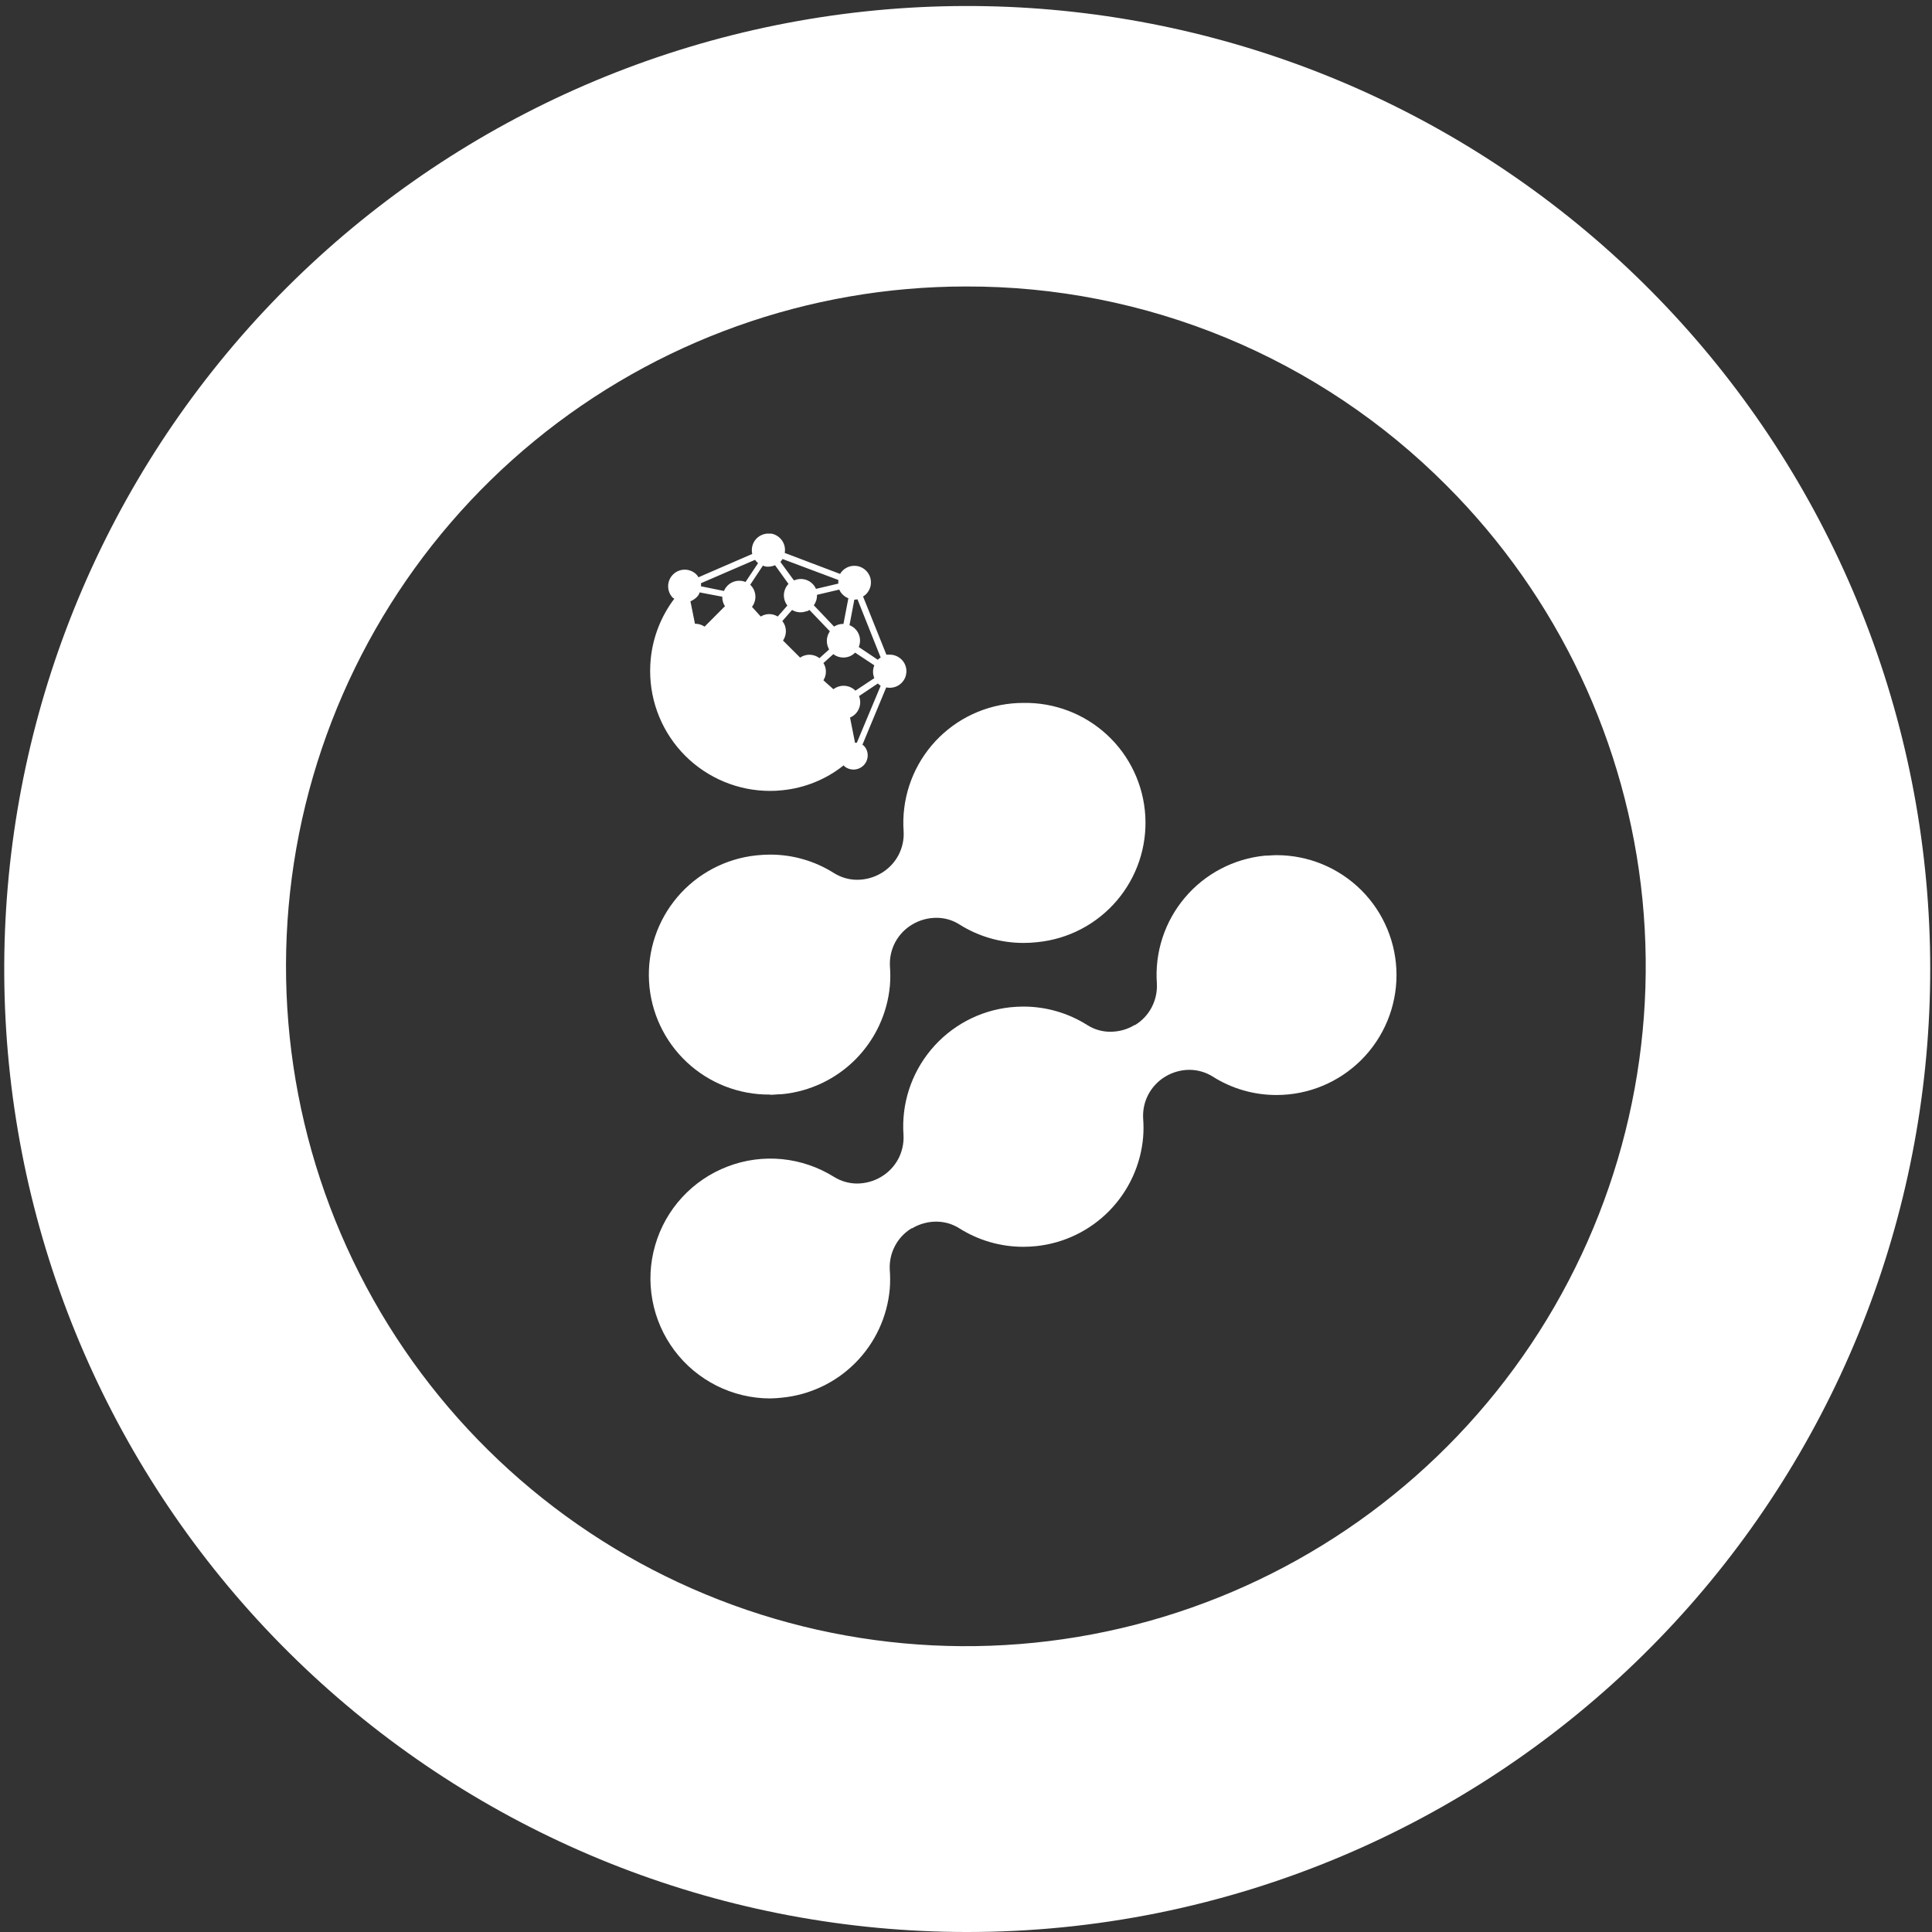 <svg width="35" height="35" viewBox="0 0 35 35" fill="none" xmlns="http://www.w3.org/2000/svg">
<rect x="0" y="0" width="35" height="35" fill="#333333" stroke="none"/>
<g clip-path="url(#clip0_1035_994)">
<path d="M13.949 25.334C13.613 25.333 13.282 25.254 12.981 25.103C12.681 24.952 12.419 24.734 12.218 24.465C12.016 24.196 11.88 23.884 11.819 23.553C11.758 23.222 11.775 22.882 11.869 22.559C11.962 22.236 12.129 21.939 12.356 21.692C12.584 21.444 12.866 21.253 13.18 21.133C13.494 21.012 13.831 20.967 14.166 20.999C14.5 21.032 14.823 21.142 15.108 21.32C15.233 21.398 15.378 21.44 15.525 21.441C15.679 21.44 15.83 21.399 15.962 21.32C16.093 21.243 16.199 21.132 16.271 20.999C16.342 20.866 16.376 20.715 16.368 20.564C16.327 20.003 16.506 19.449 16.866 19.017C17.226 18.585 17.74 18.309 18.299 18.248C18.379 18.24 18.46 18.235 18.54 18.235C18.95 18.235 19.351 18.351 19.697 18.57C19.822 18.65 19.968 18.692 20.116 18.691C20.27 18.691 20.421 18.65 20.552 18.57H20.562C20.689 18.493 20.794 18.382 20.863 18.25C20.933 18.117 20.965 17.969 20.958 17.82C20.917 17.254 21.099 16.695 21.465 16.262C21.83 15.829 22.351 15.556 22.915 15.501C22.985 15.501 23.056 15.492 23.127 15.492C23.703 15.492 24.255 15.721 24.663 16.128C25.07 16.535 25.299 17.088 25.299 17.664C25.299 18.24 25.07 18.793 24.663 19.2C24.255 19.608 23.703 19.837 23.127 19.837C22.716 19.838 22.314 19.722 21.968 19.502C21.843 19.424 21.698 19.382 21.55 19.381C21.396 19.381 21.245 19.423 21.113 19.502C20.983 19.579 20.877 19.691 20.805 19.824C20.734 19.957 20.701 20.108 20.709 20.259C20.718 20.373 20.718 20.488 20.709 20.602C20.666 21.103 20.449 21.574 20.097 21.934C19.745 22.294 19.279 22.52 18.778 22.574C18.698 22.582 18.617 22.587 18.537 22.587C18.127 22.587 17.726 22.471 17.379 22.252C17.254 22.173 17.109 22.131 16.96 22.131C16.807 22.131 16.656 22.173 16.524 22.252H16.514C16.386 22.329 16.282 22.44 16.213 22.572C16.143 22.704 16.111 22.853 16.119 23.002C16.128 23.118 16.128 23.234 16.119 23.35C16.074 23.854 15.855 24.327 15.498 24.687C15.142 25.047 14.671 25.27 14.167 25.32C14.094 25.328 14.022 25.333 13.949 25.334V25.334Z" fill="white"/>
<path d="M13.949 19.829C13.391 19.835 12.852 19.625 12.444 19.244C12.036 18.863 11.79 18.34 11.758 17.782C11.726 17.225 11.91 16.676 12.271 16.251C12.633 15.825 13.144 15.555 13.7 15.496C13.784 15.487 13.868 15.482 13.953 15.482C14.363 15.482 14.764 15.598 15.11 15.818C15.236 15.896 15.38 15.938 15.528 15.938C15.682 15.938 15.833 15.896 15.965 15.818C16.095 15.741 16.202 15.63 16.274 15.497C16.345 15.363 16.379 15.213 16.37 15.062C16.33 14.496 16.512 13.937 16.878 13.504C17.244 13.071 17.765 12.798 18.329 12.744C18.399 12.737 18.469 12.734 18.539 12.734C19.1 12.724 19.643 12.931 20.055 13.312C20.467 13.693 20.715 14.219 20.748 14.779C20.781 15.339 20.596 15.89 20.231 16.317C19.866 16.744 19.351 17.013 18.793 17.068C18.708 17.078 18.624 17.082 18.539 17.082C18.13 17.082 17.728 16.966 17.382 16.748C17.257 16.668 17.111 16.626 16.963 16.627C16.809 16.627 16.658 16.669 16.526 16.748C16.396 16.825 16.29 16.936 16.218 17.069C16.147 17.203 16.114 17.353 16.122 17.504C16.131 17.619 16.131 17.735 16.122 17.851C16.077 18.356 15.857 18.829 15.501 19.189C15.144 19.549 14.673 19.773 14.169 19.822C14.098 19.822 14.027 19.833 13.955 19.833L13.949 19.829Z" fill="white"/>
<path d="M15.488 13.447L15.399 12.999C15.472 12.969 15.53 12.911 15.56 12.838C15.591 12.765 15.591 12.683 15.562 12.61V12.61L15.903 12.382C15.919 12.397 15.936 12.411 15.954 12.424L15.522 13.456C15.509 13.454 15.495 13.454 15.482 13.456L15.488 13.447ZM15.493 11.824L15.839 12.053C15.824 12.09 15.816 12.129 15.816 12.169C15.816 12.209 15.824 12.248 15.839 12.285V12.285L15.497 12.512C15.445 12.46 15.376 12.429 15.302 12.424C15.229 12.419 15.156 12.442 15.098 12.486L14.917 12.324C14.947 12.277 14.962 12.223 14.962 12.168C14.962 12.113 14.947 12.059 14.917 12.012L15.096 11.851C15.148 11.89 15.212 11.912 15.278 11.912C15.318 11.912 15.358 11.904 15.395 11.889C15.432 11.873 15.465 11.85 15.493 11.822V11.824ZM14.614 11.076C14.631 11.068 14.648 11.06 14.664 11.05L15.034 11.437C15.005 11.478 14.987 11.526 14.981 11.576C14.975 11.626 14.982 11.677 15.001 11.724V11.724C15.006 11.738 15.013 11.752 15.021 11.765L14.845 11.923C14.795 11.884 14.734 11.863 14.671 11.861C14.608 11.859 14.547 11.878 14.495 11.913L14.185 11.604C14.221 11.552 14.239 11.489 14.237 11.425C14.235 11.362 14.213 11.3 14.173 11.251L14.349 11.05C14.389 11.074 14.434 11.088 14.48 11.092C14.526 11.095 14.573 11.088 14.616 11.07L14.614 11.076ZM15.557 11.721C15.588 11.648 15.588 11.565 15.558 11.491C15.528 11.418 15.47 11.359 15.396 11.328H15.389L15.477 10.863C15.496 10.863 15.515 10.861 15.534 10.857L15.954 11.911C15.935 11.922 15.918 11.936 15.902 11.952L15.557 11.721ZM12.508 10.893C12.544 10.879 12.655 10.819 12.674 10.732L13.085 10.81C13.083 10.871 13.1 10.931 13.133 10.982L12.764 11.352C12.713 11.317 12.652 11.299 12.59 11.3L12.508 10.893ZM14.743 10.965C14.783 10.91 14.803 10.844 14.8 10.776L15.204 10.681C15.219 10.715 15.24 10.746 15.266 10.771C15.295 10.8 15.33 10.823 15.369 10.838L15.28 11.303C15.239 11.302 15.198 11.309 15.16 11.325C15.143 11.333 15.126 11.341 15.11 11.351L14.743 10.965ZM14.042 10.241L14.284 10.578C14.234 10.631 14.205 10.699 14.201 10.77C14.198 10.842 14.22 10.913 14.264 10.97L14.089 11.169C14.043 11.14 13.99 11.125 13.935 11.125C13.881 11.125 13.828 11.14 13.782 11.169L13.623 10.994C13.668 10.935 13.69 10.861 13.684 10.787C13.678 10.713 13.645 10.644 13.591 10.593L13.821 10.246C13.851 10.261 13.883 10.268 13.915 10.266C13.957 10.266 13.998 10.257 14.036 10.241H14.042ZM12.699 10.621C12.701 10.602 12.701 10.584 12.699 10.565L13.678 10.142C13.694 10.164 13.713 10.184 13.733 10.202L13.506 10.543C13.47 10.528 13.431 10.521 13.392 10.521C13.352 10.521 13.313 10.529 13.277 10.544C13.241 10.559 13.208 10.581 13.18 10.609C13.152 10.637 13.13 10.67 13.115 10.706L12.699 10.621ZM14.138 10.18C14.152 10.164 14.165 10.146 14.176 10.127L15.188 10.507C15.185 10.529 15.185 10.551 15.188 10.572L14.782 10.668C14.751 10.596 14.692 10.539 14.619 10.51C14.546 10.481 14.465 10.482 14.392 10.512H14.381L14.138 10.18ZM13.914 9.666C13.87 9.667 13.825 9.678 13.785 9.698C13.745 9.718 13.71 9.747 13.683 9.782C13.655 9.817 13.636 9.859 13.627 9.902C13.617 9.946 13.618 9.992 13.628 10.035L12.653 10.458C12.642 10.437 12.628 10.418 12.611 10.402C12.554 10.348 12.478 10.319 12.4 10.32C12.322 10.321 12.247 10.353 12.192 10.408C12.137 10.463 12.105 10.538 12.104 10.616C12.103 10.695 12.132 10.77 12.186 10.827L12.216 10.846C11.977 11.162 11.829 11.538 11.789 11.933C11.782 12.006 11.778 12.081 11.778 12.156C11.778 12.732 12.007 13.285 12.414 13.692C12.822 14.099 13.374 14.328 13.95 14.328C14.025 14.329 14.099 14.324 14.173 14.316C14.579 14.276 14.966 14.119 15.285 13.864C15.285 13.864 15.293 13.877 15.297 13.882C15.347 13.923 15.41 13.944 15.474 13.941C15.538 13.938 15.598 13.911 15.644 13.866C15.689 13.821 15.716 13.76 15.719 13.696C15.722 13.632 15.701 13.569 15.659 13.52C15.649 13.509 15.637 13.499 15.624 13.491L16.055 12.453C16.094 12.461 16.134 12.462 16.172 12.455C16.211 12.449 16.248 12.434 16.281 12.413C16.315 12.392 16.343 12.364 16.366 12.332C16.389 12.3 16.405 12.264 16.413 12.225C16.422 12.187 16.423 12.147 16.416 12.108C16.409 12.069 16.395 12.032 16.374 11.999C16.352 11.966 16.325 11.937 16.293 11.915C16.261 11.892 16.224 11.876 16.186 11.867C16.162 11.861 16.138 11.859 16.113 11.86C16.095 11.858 16.076 11.858 16.058 11.86L15.635 10.806C15.669 10.786 15.698 10.759 15.721 10.727C15.744 10.694 15.761 10.658 15.77 10.62C15.779 10.581 15.78 10.541 15.774 10.502C15.768 10.463 15.754 10.426 15.733 10.393C15.712 10.359 15.685 10.33 15.653 10.307C15.621 10.284 15.585 10.267 15.546 10.258C15.508 10.249 15.468 10.248 15.429 10.254C15.39 10.26 15.353 10.274 15.319 10.295C15.278 10.32 15.243 10.355 15.219 10.397L14.216 10.017C14.23 9.939 14.213 9.858 14.168 9.793C14.122 9.727 14.053 9.682 13.975 9.667H13.925L13.914 9.666Z" fill="white"/>
<path d="M17.5 35C13.175 34.995 9.007 33.383 5.804 30.478C2.6 27.573 0.589 23.582 0.162 19.279C-0.265 14.975 0.921 10.666 3.49 7.188C6.06 3.71 9.83 1.31 14.069 0.454C18.308 -0.402 22.714 0.347 26.432 2.555C30.15 4.764 32.915 8.274 34.191 12.406C35.467 16.538 35.163 20.997 33.338 24.918C31.513 28.838 28.296 31.941 24.313 33.624C22.157 34.536 19.84 35.004 17.5 35V35ZM17.5 5.19C14.65 5.189 11.889 6.177 9.686 7.984C7.483 9.791 5.975 12.307 5.418 15.101C4.862 17.896 5.292 20.797 6.635 23.311C7.978 25.824 10.15 27.794 12.783 28.884C15.416 29.975 18.345 30.119 21.072 29.292C23.799 28.465 26.155 26.718 27.738 24.349C29.321 21.98 30.034 19.135 29.755 16.299C29.475 13.463 28.221 10.812 26.207 8.797C25.066 7.65 23.709 6.74 22.215 6.121C20.72 5.502 19.118 5.185 17.5 5.19V5.19Z" fill="white"/>
</g>
<defs>
<clipPath id="clip0_1035_994">
<rect width="35" height="35" fill="white"/>
</clipPath>
</defs>
</svg>
